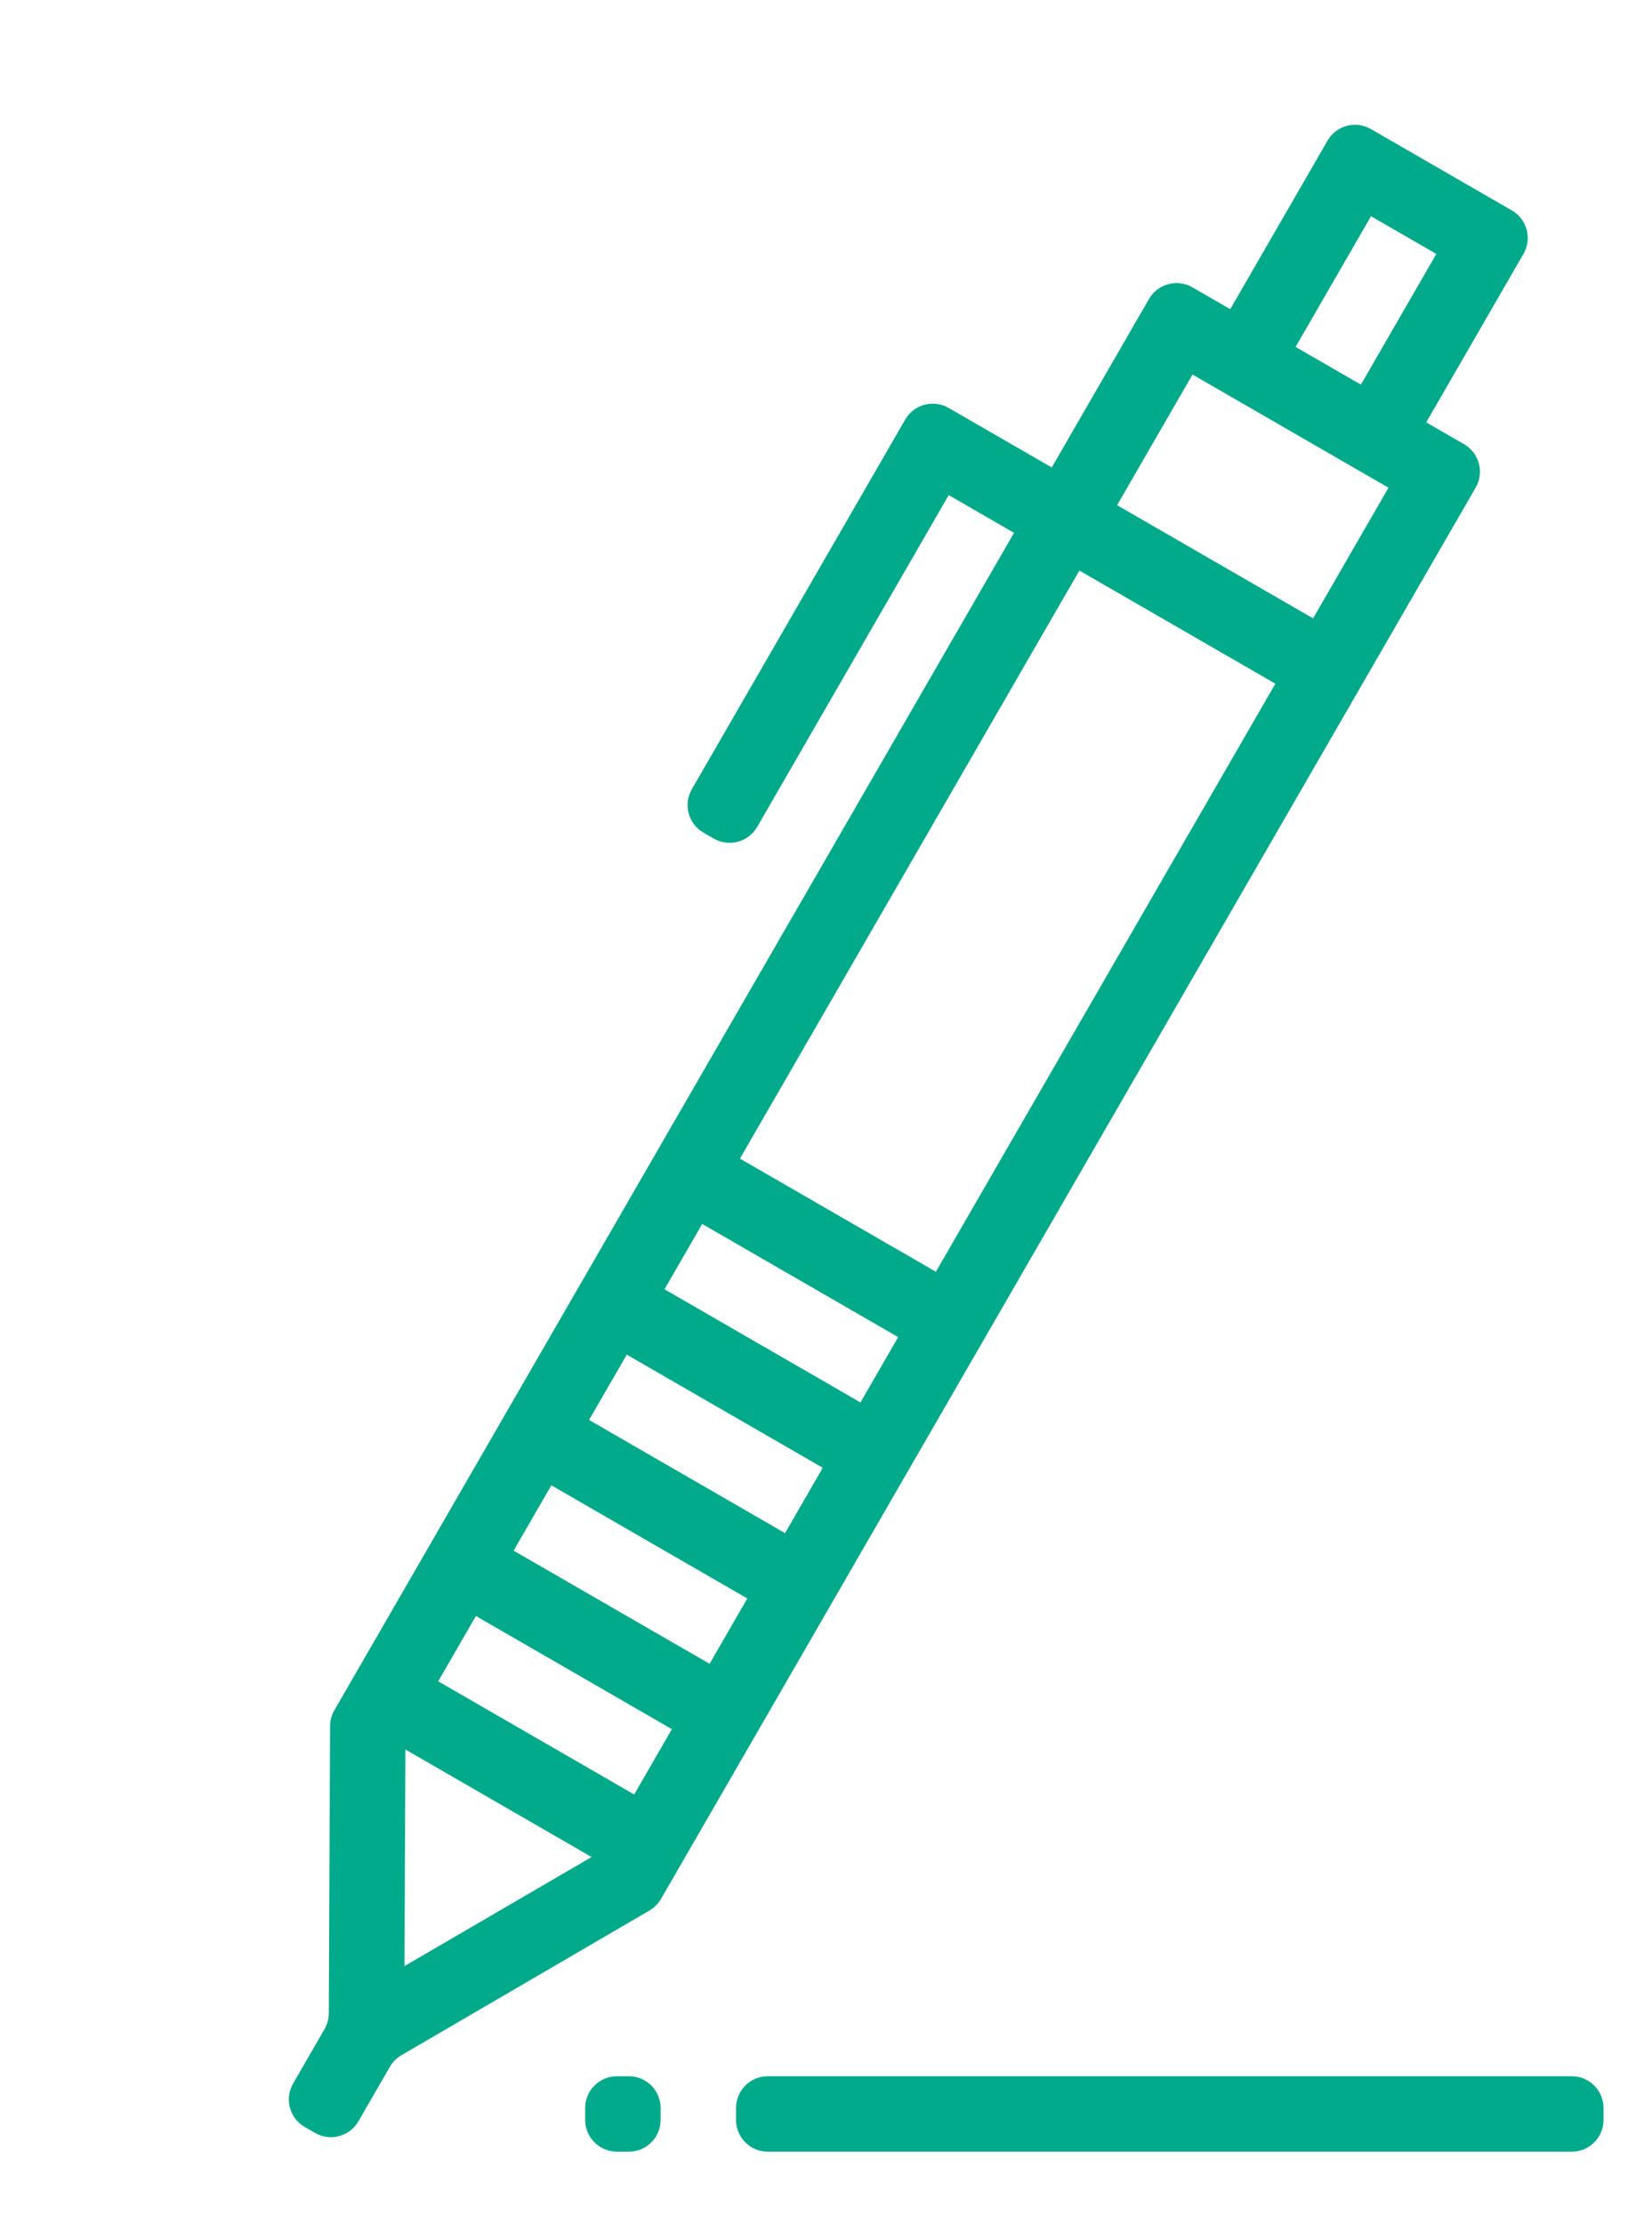 <svg width="52" height="70" viewBox="0 0 52 70" fill="none" xmlns="http://www.w3.org/2000/svg">
<path d="M47.955 7.989C48.231 7.511 48.067 6.899 47.589 6.623L43.152 4.062C42.674 3.785 42.062 3.949 41.786 4.428L38.724 9.731L37.534 9.043C37.056 8.767 36.444 8.931 36.168 9.409L33.106 14.712L29.86 12.838C29.381 12.562 28.77 12.726 28.494 13.204L21.777 24.838C21.501 25.316 21.665 25.928 22.143 26.204L22.467 26.391C22.945 26.667 23.557 26.503 23.833 26.025L29.863 15.581L31.919 16.769L10.524 53.826C10.437 53.977 10.391 54.148 10.39 54.322L10.35 63.362C10.349 63.536 10.303 63.707 10.216 63.858L9.226 65.572C8.95 66.051 9.114 66.662 9.592 66.938L9.916 67.126C10.395 67.402 11.006 67.238 11.282 66.76L12.272 65.045C12.359 64.894 12.484 64.769 12.634 64.681L20.444 60.126C20.594 60.038 20.719 59.913 20.806 59.762L46.45 15.345C46.726 14.867 46.562 14.256 46.084 13.979L44.893 13.292L47.955 7.989ZM43.155 6.805L45.212 7.992L42.837 12.105L40.781 10.918L43.155 6.805ZM12.732 61.875L12.761 55.059L18.622 58.443L12.732 61.875ZM19.962 56.475L13.793 52.913L14.98 50.857L21.149 54.419L19.962 56.475ZM22.336 52.362L16.167 48.801L17.355 46.744L23.523 50.306L22.336 52.362ZM24.711 48.25L18.542 44.688L19.729 42.632L25.898 46.193L24.711 48.25ZM27.085 44.137L20.916 40.575L22.103 38.519L28.272 42.081L27.085 44.137ZM29.459 40.024L23.291 36.463L33.975 17.956L40.145 21.517L29.459 40.024ZM41.332 19.461L35.163 15.899L37.537 11.787L43.706 15.349L41.332 19.461Z" fill="#00AA8A"/>
<path d="M23.168 66.342C23.168 65.79 23.616 65.342 24.168 65.342H49.474C50.026 65.342 50.474 65.79 50.474 66.342V66.716C50.474 67.269 50.026 67.716 49.474 67.716H24.168C23.616 67.716 23.168 67.269 23.168 66.716V66.342Z" fill="#00AA8A"/>
<path d="M18.42 66.342C18.42 65.79 18.868 65.342 19.42 65.342H19.794C20.347 65.342 20.794 65.79 20.794 66.342V66.716C20.794 67.269 20.347 67.716 19.794 67.716H19.42C18.868 67.716 18.42 67.269 18.42 66.716V66.342Z" fill="#00AA8A"/>
</svg>
